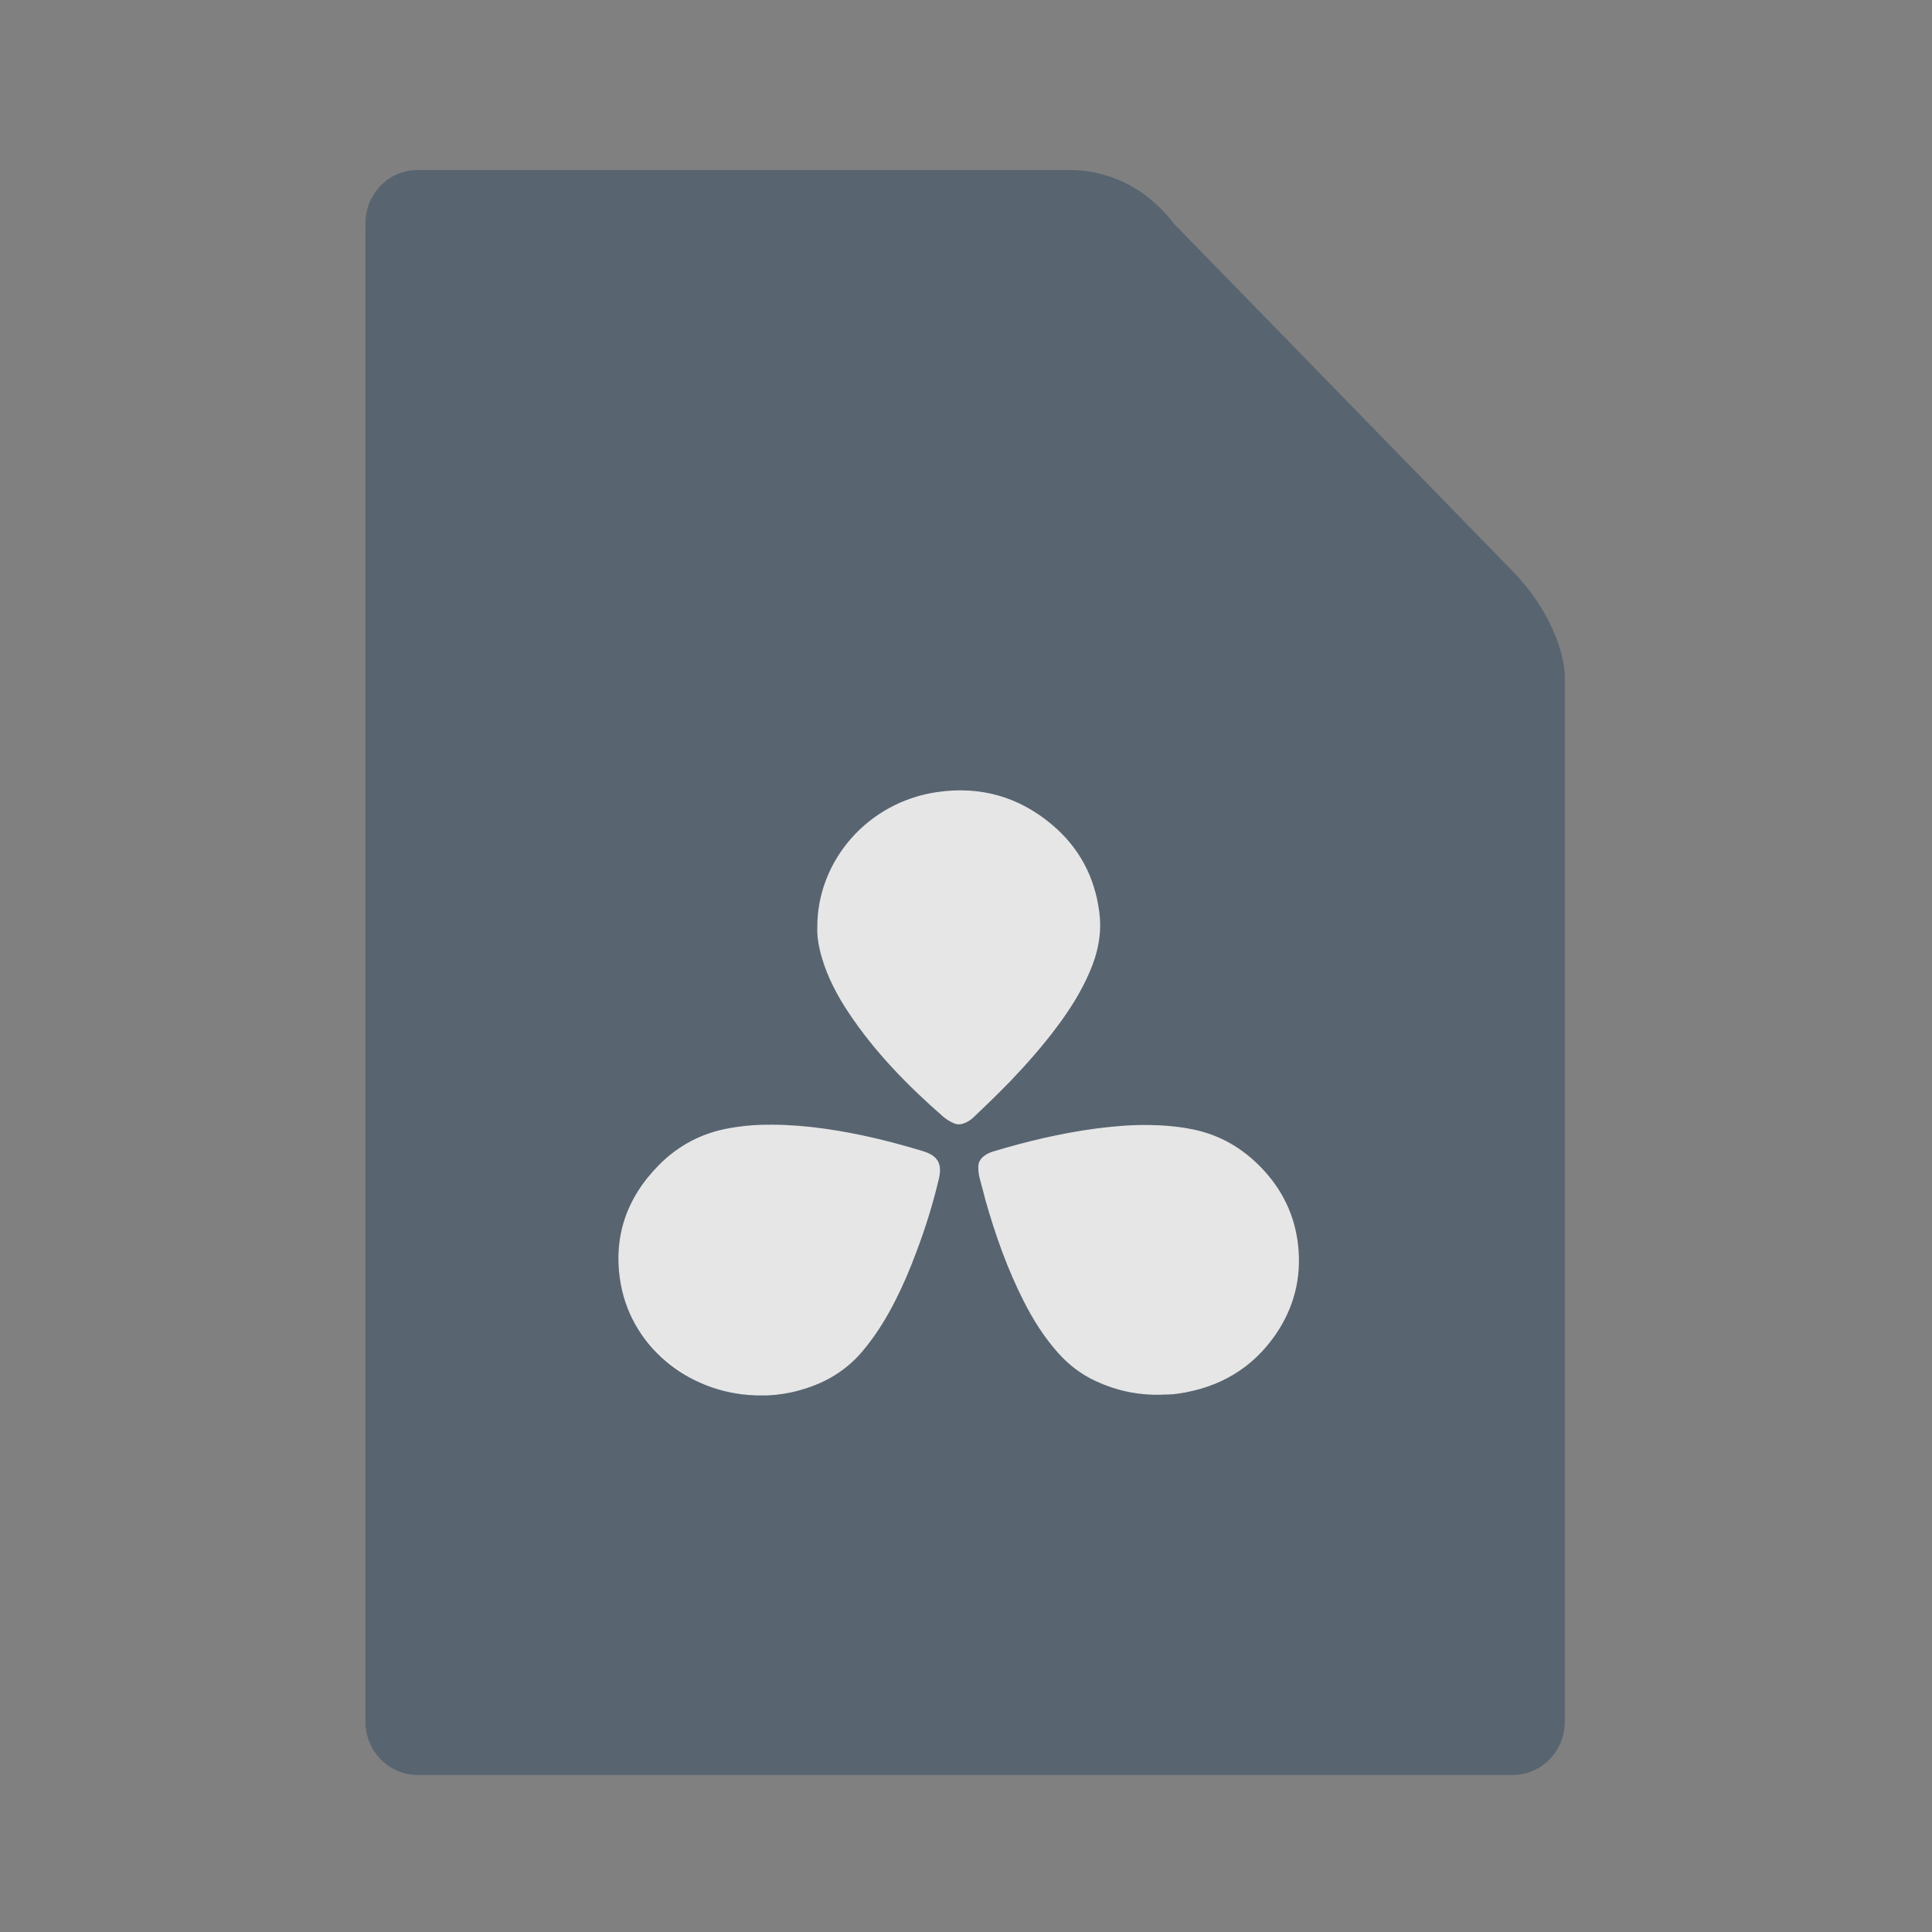 <?xml version="1.0" encoding="UTF-8" standalone="no"?>
<svg
   xmlns:dc="http://purl.org/dc/elements/1.1/"
   xmlns:cc="http://creativecommons.org/ns#"
   xmlns:rdf="http://www.w3.org/1999/02/22-rdf-syntax-ns#"
   xmlns:svg="http://www.w3.org/2000/svg"
   xmlns="http://www.w3.org/2000/svg"
   xmlns:xlink="http://www.w3.org/1999/xlink"
   xmlns:sodipodi="http://sodipodi.sourceforge.net/DTD/sodipodi-0.dtd"
   xmlns:inkscape="http://www.inkscape.org/namespaces/inkscape"
   width="64"
   height="64"
   version="1.1"
   id="svg125"
   sodipodi:docname="DV_ResolveProj.svg"
   inkscape:version="1.0.2 (e86c870879, 2021-01-15)">
  <rect width="100%" height="100%" fill="#808080" stroke="none"/>
  <sodipodi:namedview
     pagecolor="#ffffff"
     bordercolor="#666666"
     borderopacity="1"
     objecttolerance="10"
     gridtolerance="10"
     guidetolerance="10"
     inkscape:pageopacity="0"
     inkscape:pageshadow="2"
     inkscape:window-width="1920"
     inkscape:window-height="996"
     id="namedview127"
     showgrid="false"
     inkscape:zoom="17.788155"
     inkscape:cx="32"
     inkscape:cy="28.819876"
     inkscape:window-x="0"
     inkscape:window-y="0"
     inkscape:window-maximized="1"
     inkscape:current-layer="g121"
     inkscape:document-rotation="0" />
  <defs
     id="defs47">
    <linearGradient
       id="linearGradient6721-3"
       x1="7.937"
       x2="7.937"
       y1="15.346"
       y2="16.933"
       gradientUnits="userSpaceOnUse"
       xlink:href="#linearGradient6261" />
    <linearGradient
       id="linearGradient6261">
      <stop
         offset="0"
         id="stop3" />
      <stop
         stop-opacity="0"
         offset="1"
         id="stop5" />
    </linearGradient>
    <radialGradient
       id="radialGradient6723-5"
       cx="35"
       cy="4"
       r="3.728"
       gradientTransform="matrix(1.696 0 0 1.073 -24.361 -.292)"
       gradientUnits="userSpaceOnUse"
       xlink:href="#linearGradient6261" />
    <linearGradient
       id="linearGradient6725-3"
       x1="43"
       x2="46.748"
       y1="12"
       y2="8.252"
       gradientUnits="userSpaceOnUse"
       xlink:href="#linearGradient6261" />
    <radialGradient
       id="radialGradient6727-5"
       cx="52"
       cy="22"
       r="5.206"
       gradientTransform="matrix(.96 0 0 1.333 2.058 -7.328)"
       gradientUnits="userSpaceOnUse"
       xlink:href="#linearGradient6261" />
    <linearGradient
       id="linearGradient6729-6"
       x1="5.821"
       x2="5.821"
       y1="1.058"
       gradientUnits="userSpaceOnUse"
       xlink:href="#linearGradient6261" />
    <radialGradient
       id="radialGradient6731-2"
       cx="3.175"
       cy="1.323"
       r=".794"
       gradientTransform="matrix(-2.1078e-8 -1.333 1.667 -2.6348e-8 .97 5.292)"
       gradientUnits="userSpaceOnUse"
       xlink:href="#linearGradient6261" />
    <linearGradient
       id="linearGradient6733-9"
       x1="13.758"
       x2="15.081"
       y1="10.583"
       y2="10.583"
       gradientUnits="userSpaceOnUse"
       xlink:href="#linearGradient6261" />
    <linearGradient
       id="linearGradient6735-1"
       x1="3.175"
       x2="1.852"
       y1="8.466"
       y2="8.466"
       gradientUnits="userSpaceOnUse"
       xlink:href="#linearGradient6261" />
    <radialGradient
       id="radialGradient6737-2"
       cx="13.758"
       cy="15.346"
       r=".794"
       gradientTransform="matrix(5.1718e-7 2 -1.667 4.3098e-7 39.334 -12.171)"
       gradientUnits="userSpaceOnUse"
       xlink:href="#linearGradient6261" />
    <radialGradient
       id="radialGradient6739-7"
       cx="3.175"
       cy="15.346"
       r=".794"
       gradientTransform="matrix(-1.667 -1.37e-6 1.644e-6 -2 8.466 46.037)"
       gradientUnits="userSpaceOnUse"
       xlink:href="#linearGradient6261" />
    <linearGradient
       id="linearGradient6741-0"
       x1="7.937"
       x2="7.937"
       y1="15.346"
       y2="16.668"
       gradientUnits="userSpaceOnUse"
       xlink:href="#linearGradient6261" />
    <radialGradient
       id="radialGradient6743-9"
       cx="35"
       cy="4"
       r="3.728"
       gradientTransform="matrix(1.611 -1.9122e-7 9.5496e-8 .805 -21.403 .781)"
       gradientUnits="userSpaceOnUse"
       xlink:href="#linearGradient6261" />
    <linearGradient
       id="linearGradient6745-3"
       x1="43"
       x2="46.004"
       y1="12"
       y2="8.996"
       gradientUnits="userSpaceOnUse"
       xlink:href="#linearGradient6261" />
    <radialGradient
       id="radialGradient6747-6"
       cx="52"
       cy="22"
       r="5.206"
       gradientTransform="matrix(.768 -9.6042e-8 1.534e-7 1.227 12.047 -4.999)"
       gradientUnits="userSpaceOnUse"
       xlink:href="#linearGradient6261" />
    <linearGradient
       id="linearGradient6749-0"
       x1="5.821"
       x2="5.821"
       y1="1.058"
       y2=".265"
       gradientUnits="userSpaceOnUse"
       xlink:href="#linearGradient6261" />
    <radialGradient
       id="radialGradient6751-6"
       cx="3.175"
       cy="1.323"
       r=".794"
       gradientTransform="matrix(-7.442e-8 -1 1.333 -9.9226e-8 1.411 4.233)"
       gradientUnits="userSpaceOnUse"
       xlink:href="#linearGradient6261" />
    <linearGradient
       id="linearGradient6753-2"
       x1="13.758"
       x2="14.816"
       y1="10.583"
       y2="10.583"
       gradientUnits="userSpaceOnUse"
       xlink:href="#linearGradient6261" />
    <linearGradient
       id="linearGradient6755-6"
       x1="3.175"
       x2="2.117"
       y1="8.466"
       y2="8.466"
       gradientUnits="userSpaceOnUse"
       xlink:href="#linearGradient6261" />
    <radialGradient
       id="radialGradient6757-1"
       cx="13.758"
       cy="15.346"
       r=".794"
       gradientTransform="matrix(0 1.667 -1.333 0 34.219 -7.585)"
       gradientUnits="userSpaceOnUse"
       xlink:href="#linearGradient6261" />
    <radialGradient
       id="radialGradient6759-8"
       cx="3.175"
       cy="15.346"
       r=".794"
       gradientTransform="matrix(-1.333 0 0 -1.667 7.408 40.921)"
       gradientUnits="userSpaceOnUse"
       xlink:href="#linearGradient6261" />
    <linearGradient
       id="linearGradient6761-7"
       x1="21.039"
       x2="21.039"
       y1="2"
       y2="62"
       gradientTransform="matrix(.265 0 0 .265 0 -.265)"
       gradientUnits="userSpaceOnUse">
      <stop
         stop-color="#ff5b59"
         offset="0"
         id="stop27" />
      <stop
         stop-color="#ff983d"
         offset="1"
         id="stop29" />
    </linearGradient>
    <radialGradient
       id="radialGradient6763-2"
       cx="40"
       cy="12"
       r="8"
       gradientTransform="matrix(1.5 0 0 -2 -14 40)"
       gradientUnits="userSpaceOnUse"
       xlink:href="#linearGradient6261" />
    <radialGradient
       id="radialGradient6765-3"
       cx="10.583"
       cy="4.233"
       r="2.117"
       gradientTransform="matrix(-2 3.1236e-7 -3.1236e-7 -2 31.749 12.7)"
       gradientUnits="userSpaceOnUse"
       xlink:href="#linearGradient6261" />
    <radialGradient
       id="radialGradient6767-7"
       cx="40"
       cy="12"
       r="8"
       gradientTransform="matrix(0 -1.5 2 0 16 70)"
       gradientUnits="userSpaceOnUse"
       xlink:href="#linearGradient6261" />
    <linearGradient
       id="linearGradient7282"
       x1="10.583"
       x2="6.35"
       y1="3.175"
       y2="3.175"
       gradientTransform="matrix(1 0 0 .667 0 1.411)"
       gradientUnits="userSpaceOnUse"
       xlink:href="#linearGradient6261" />
    <linearGradient
       id="linearGradient7284"
       x1="10.583"
       x2="8.731"
       y1="3.043"
       y2="3.043"
       gradientTransform="matrix(1 0 0 .667 0 1.411)"
       gradientUnits="userSpaceOnUse"
       xlink:href="#linearGradient6261" />
    <radialGradient
       id="radialGradient6773-5"
       cx="10.583"
       cy="4.233"
       r="2.117"
       gradientTransform="matrix(-.875 -1.6564e-7 1.6631e-7 -.878 19.843 7.952)"
       gradientUnits="userSpaceOnUse"
       xlink:href="#linearGradient6261" />
    <radialGradient
       id="radialGradient6775-9"
       cx="40"
       cy="12"
       r="8"
       gradientTransform="matrix(0 -1.308 .88 0 29.442 62.311)"
       gradientUnits="userSpaceOnUse"
       xlink:href="#linearGradient6261" />
    <linearGradient
       id="linearGradient7286"
       x1="10.583"
       x2="6.35"
       y1="3.175"
       y2="3.175"
       gradientTransform="matrix(1 0 0 .667 -14.816 9.348)"
       gradientUnits="userSpaceOnUse"
       xlink:href="#linearGradient6261" />
    <linearGradient
       id="linearGradient7288"
       x1="10.583"
       x2="8.724"
       y1="3.043"
       y2="3.043"
       gradientTransform="matrix(1 0 0 .667 -14.816 9.348)"
       gradientUnits="userSpaceOnUse"
       xlink:href="#linearGradient6261" />
    <radialGradient
       id="radialGradient6781-2"
       cx="40"
       cy="12"
       r="8"
       gradientTransform="matrix(1.434 0 0 -.878 -11.344 26.542)"
       gradientUnits="userSpaceOnUse"
       xlink:href="#linearGradient6261" />
    <linearGradient
       id="linearGradient7290"
       x1="40"
       x2="46"
       y1="17"
       y2="11"
       gradientTransform="matrix(.265 0 0 .265 -1.6667e-7 -.265)"
       gradientUnits="userSpaceOnUse">
      <stop
         stop-color="#fefefe"
         offset="0"
         id="stop42" />
      <stop
         stop-color="#e9e9e9"
         offset="1"
         id="stop44" />
    </linearGradient>
  </defs>
  <g
     transform="matrix(3.78 0 0 3.78 -.021 1.024)"
     id="g121">
    <rect
       x="8.721"
       y="-.542"
       width="6.636"
       height="6.635"
       fill="none"
       id="rect97" />
    <path
       d="m 3.665,1.219 c -0.253,0 -0.457,0.209 -0.457,0.469 V 14.815 c 0,0.26 0.204,0.469 0.457,0.469 H 13.262 c 0.253,0 0.457,-0.209 0.457,-0.469 V 5.673 c 0,-0.234 -0.139,-0.612 -0.457,-0.938 l -2.97,-3.047 C 9.986,1.291 9.606,1.219 9.377,1.219 Z"
       fill="url(#linearGradient6761-7)"
       stroke-width="0.231"
       id="path93-3"
       style="fill:#586570" />
    <path
       style="fill:#333333;stroke-width:0.128"
       d="M 5.394,6.366 V 7.164 H 6.132 V 6.366 Z m 5.171,0 v 0.798 h 0.739 V 6.366 Z M 5.394,8.227 V 9.025 H 6.132 V 8.227 Z m 5.171,0 v 0.798 h 0.739 V 8.227 Z M 5.394,10.089 v 0.798 h 0.739 v -0.798 z m 5.171,0 v 0.798 h 0.739 v -0.798 z m -5.171,1.861 v 0.798 h 0.739 v -0.798 z m 5.171,0 v 0.798 h 0.739 v -0.798 z"
       id="path8" />
    <rect
       style="fill:#333333;stroke-width:0.128"
       width="3.201"
       height="2.393"
       x="6.748"
       y="6.632"
       id="rect14" />
    <rect
       style="fill:#333333;stroke-width:0.128"
       width="3.201"
       height="2.393"
       x="6.748"
       y="10.089"
       id="rect18" />
    <ellipse
       style="fill:#e6e6e6;stroke:#f0f0f0;stroke-width:0.222"
       id="path858"
       cx="8.703"
       cy="8.101"
       rx="1.883"
       ry="1.62" />
    <path
       style="fill:#e6e6e6;stroke:#f0f0f0;stroke-width:0.224"
       id="path860"
       sodipodi:type="arc"
       sodipodi:cx="6.9843063"
       sodipodi:cy="10.70737"
       sodipodi:rx="1.7092178"
       sodipodi:ry="1.4546458"
       sodipodi:start="0"
       sodipodi:end="6.2621278"
       sodipodi:open="true"
       sodipodi:arc-type="arc"
       d="M 8.694,10.707 A 1.709,1.455 0 0 1 6.993,12.162 1.709,1.455 0 0 1 5.275,10.723 1.709,1.455 0 0 1 6.957,9.253 1.709,1.455 0 0 1 8.693,10.677" />
    <ellipse
       style="fill:#e6e6e6;stroke:#f0f0f0;stroke-width:0.215"
       id="path854-3"
       cx="10.288"
       cy="10.81"
       rx="2.087"
       ry="1.878" />
    <path
       class="st0"
       d="M 8.546,14.077 H 8.272 c -0.013,-0.004 -0.025,-0.006 -0.038,-0.006 -0.146,-0.007 -0.292,-0.018 -0.436,-0.037 C 7.528,14.002 7.263,13.945 7.005,13.866 6.563,13.73 6.15,13.534 5.768,13.28 5.414,13.043 5.1,12.765 4.827,12.443 4.505,12.066 4.254,11.65 4.077,11.193 3.917,10.787 3.822,10.367 3.793,9.933 3.792,9.909 3.788,9.886 3.78,9.862 V 9.404 c 0.008,-0.02 0.012,-0.041 0.013,-0.062 0.006,-0.104 0.017,-0.208 0.031,-0.31 C 3.894,8.536 4.048,8.066 4.283,7.621 4.446,7.314 4.644,7.029 4.876,6.766 5.106,6.505 5.364,6.271 5.649,6.067 6.115,5.735 6.628,5.495 7.187,5.348 7.459,5.277 7.737,5.23 8.018,5.207 c 0.05,-0.004 0.102,-9.773e-4 0.152,-0.012 h 0.469 c 0.036,0.01 0.073,0.004 0.109,0.008 0.186,0.016 0.371,0.038 0.554,0.073 0.577,0.109 1.113,0.317 1.608,0.623 0.385,0.238 0.724,0.524 1.02,0.858 0.238,0.268 0.44,0.559 0.605,0.873 0.195,0.372 0.335,0.761 0.414,1.17 0.042,0.216 0.073,0.435 0.074,0.656 0,0.015 0.003,0.03 0.005,0.045 v 0.263 c -0.005,0.017 -0.005,0.035 -0.006,0.052 0,0.042 0,0.085 -0.003,0.127 -0.021,0.27 -0.065,0.537 -0.135,0.8 -0.134,0.494 -0.349,0.953 -0.647,1.375 -0.222,0.315 -0.481,0.598 -0.778,0.849 -0.296,0.25 -0.62,0.461 -0.972,0.631 -0.406,0.196 -0.832,0.332 -1.279,0.407 -0.172,0.029 -0.345,0.048 -0.519,0.058 -0.046,0.005 -0.095,0.004 -0.142,0.014 z M 6.677,11.958 c 0.077,0.002 0.163,-0.007 0.249,-0.024 0.254,-0.054 0.471,-0.165 0.637,-0.362 0.101,-0.12 0.186,-0.251 0.259,-0.388 0.086,-0.162 0.158,-0.33 0.221,-0.501 0.077,-0.206 0.142,-0.417 0.192,-0.63 C 8.261,9.933 8.23,9.858 8.093,9.817 7.919,9.764 7.743,9.717 7.564,9.679 7.268,9.617 6.97,9.577 6.665,9.587 c -0.086,0.003 -0.172,0.012 -0.257,0.027 -0.246,0.041 -0.455,0.151 -0.626,0.323 -0.292,0.294 -0.408,0.646 -0.336,1.046 0.103,0.572 0.631,0.979 1.23,0.975 z M 7.168,7.855 c -0.003,0.084 0.013,0.175 0.04,0.267 0.051,0.174 0.136,0.334 0.236,0.484 0.228,0.343 0.515,0.636 0.826,0.908 0.025,0.022 0.056,0.041 0.088,0.056 0.033,0.016 0.065,0.016 0.099,0.002 0.033,-0.013 0.062,-0.032 0.086,-0.057 C 8.651,9.413 8.757,9.31 8.86,9.204 9.004,9.053 9.141,8.898 9.265,8.732 9.378,8.582 9.479,8.423 9.553,8.251 9.628,8.081 9.664,7.904 9.639,7.719 9.599,7.414 9.463,7.155 9.22,6.952 8.933,6.712 8.598,6.616 8.222,6.67 7.609,6.757 7.166,7.274 7.168,7.856 Z m 3.018,4.096 c 0.03,-10e-4 0.085,0 0.139,-0.008 0.367,-0.052 0.657,-0.223 0.862,-0.522 0.16,-0.235 0.225,-0.496 0.195,-0.776 -0.028,-0.262 -0.138,-0.492 -0.325,-0.685 C 10.895,9.793 10.701,9.677 10.466,9.628 10.337,9.601 10.206,9.59 10.075,9.588 9.919,9.586 9.765,9.599 9.611,9.619 9.304,9.66 9.005,9.731 8.71,9.82 c -0.03,0.009 -0.058,0.022 -0.082,0.041 -0.031,0.024 -0.049,0.055 -0.049,0.094 0,0.033 0.003,0.067 0.012,0.1 0.019,0.067 0.035,0.134 0.053,0.2 0.086,0.301 0.19,0.596 0.333,0.877 0.082,0.162 0.178,0.315 0.3,0.452 0.093,0.104 0.201,0.188 0.33,0.248 0.176,0.081 0.36,0.125 0.579,0.12 z"
       id="path9"
       style="fill:#586570;stroke-width:0.002" />
  </g>
</svg>
